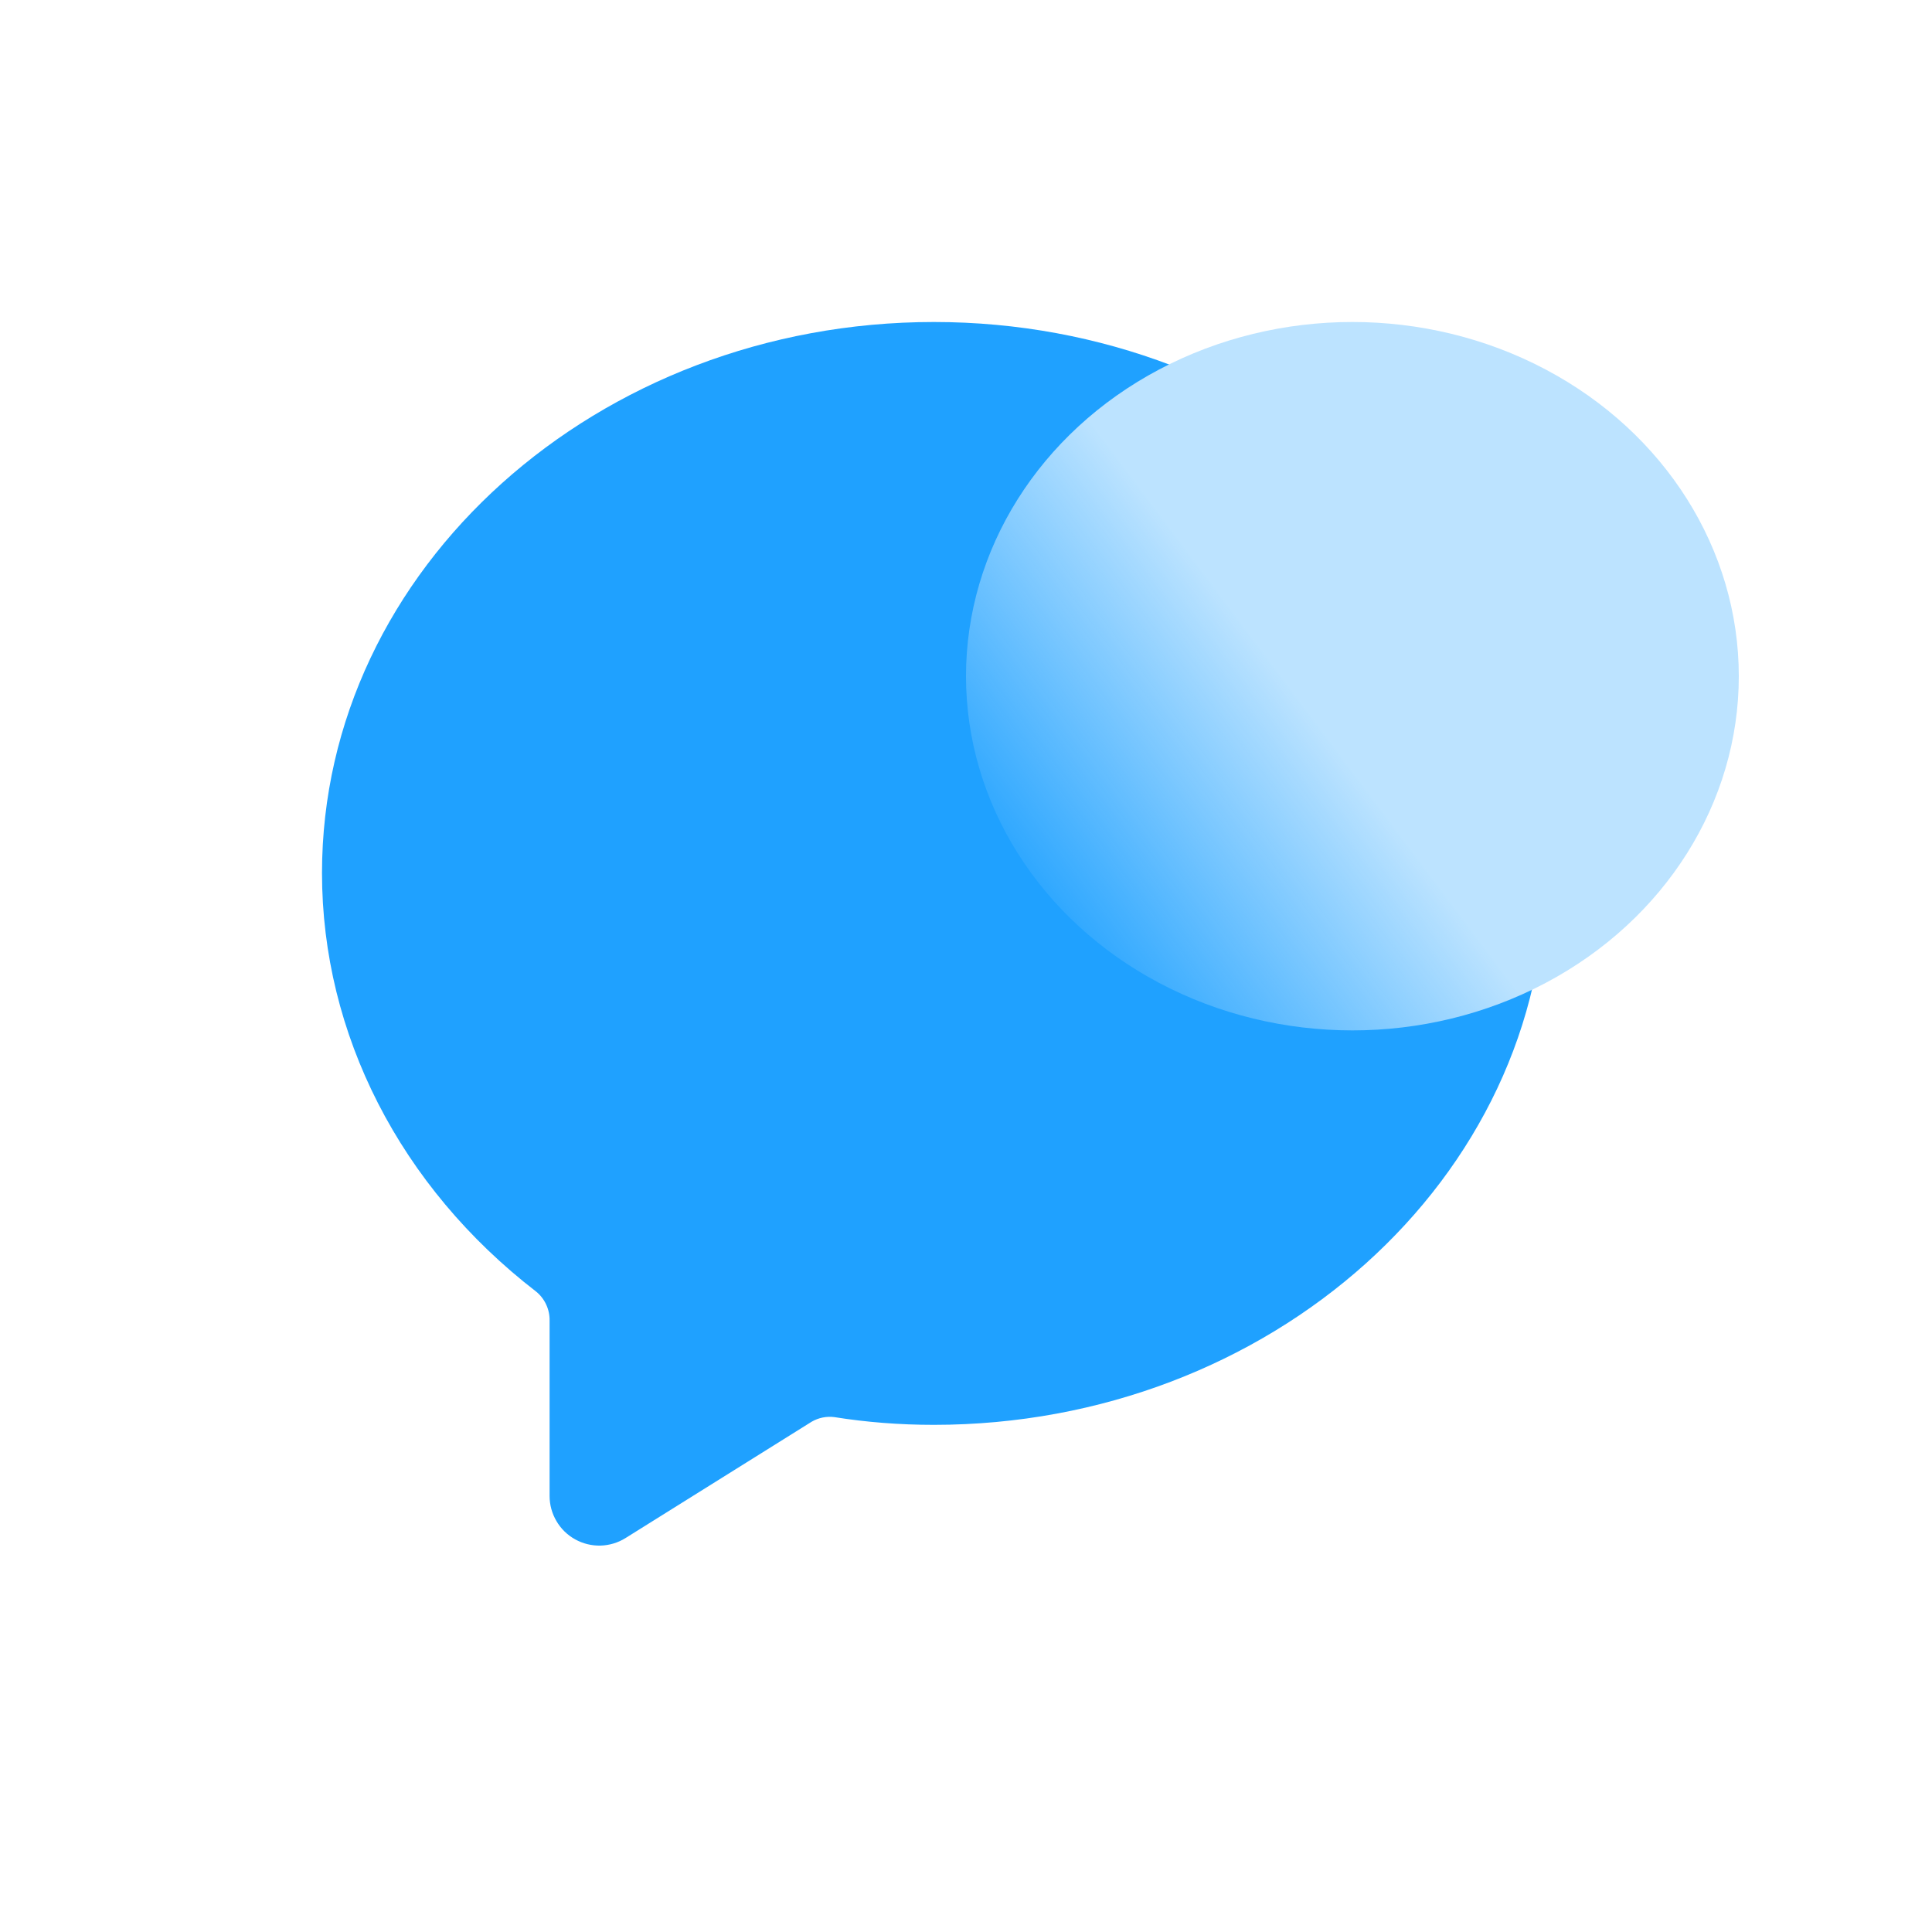 <svg width="30" height="30" viewBox="0 0 30 30" fill="none" xmlns="http://www.w3.org/2000/svg">
<path d="M14.501 5C19.717 5 24 8.825 24 13.568C24 18.302 19.715 22.125 14.5 22.125C13.968 22.125 13.451 22.084 12.957 22.005C12.835 21.989 12.711 22.014 12.604 22.076L9.713 23.883C9.596 23.956 9.462 23.996 9.325 24C9.187 24.003 9.051 23.97 8.931 23.903C8.811 23.837 8.71 23.739 8.641 23.62C8.571 23.502 8.534 23.367 8.534 23.229V20.508C8.536 20.422 8.518 20.336 8.481 20.257C8.445 20.179 8.391 20.109 8.324 20.055C6.216 18.429 5 16.058 5 13.556C5 8.823 9.285 5 14.501 5Z" fill="#1FA1FF"/>
<ellipse cx="21" cy="10.5" rx="6" ry="5.5" fill="url(#paint0_linear_855_2587)"/>
<defs>
<linearGradient id="paint0_linear_855_2587" x1="22" y1="8" x2="14" y2="14" gradientUnits="userSpaceOnUse">
<stop offset="0.317" stop-color="#BCE3FF"/>
<stop offset="0.87" stop-color="#BCE3FF" stop-opacity="0"/>
</linearGradient>
</defs>
</svg>
